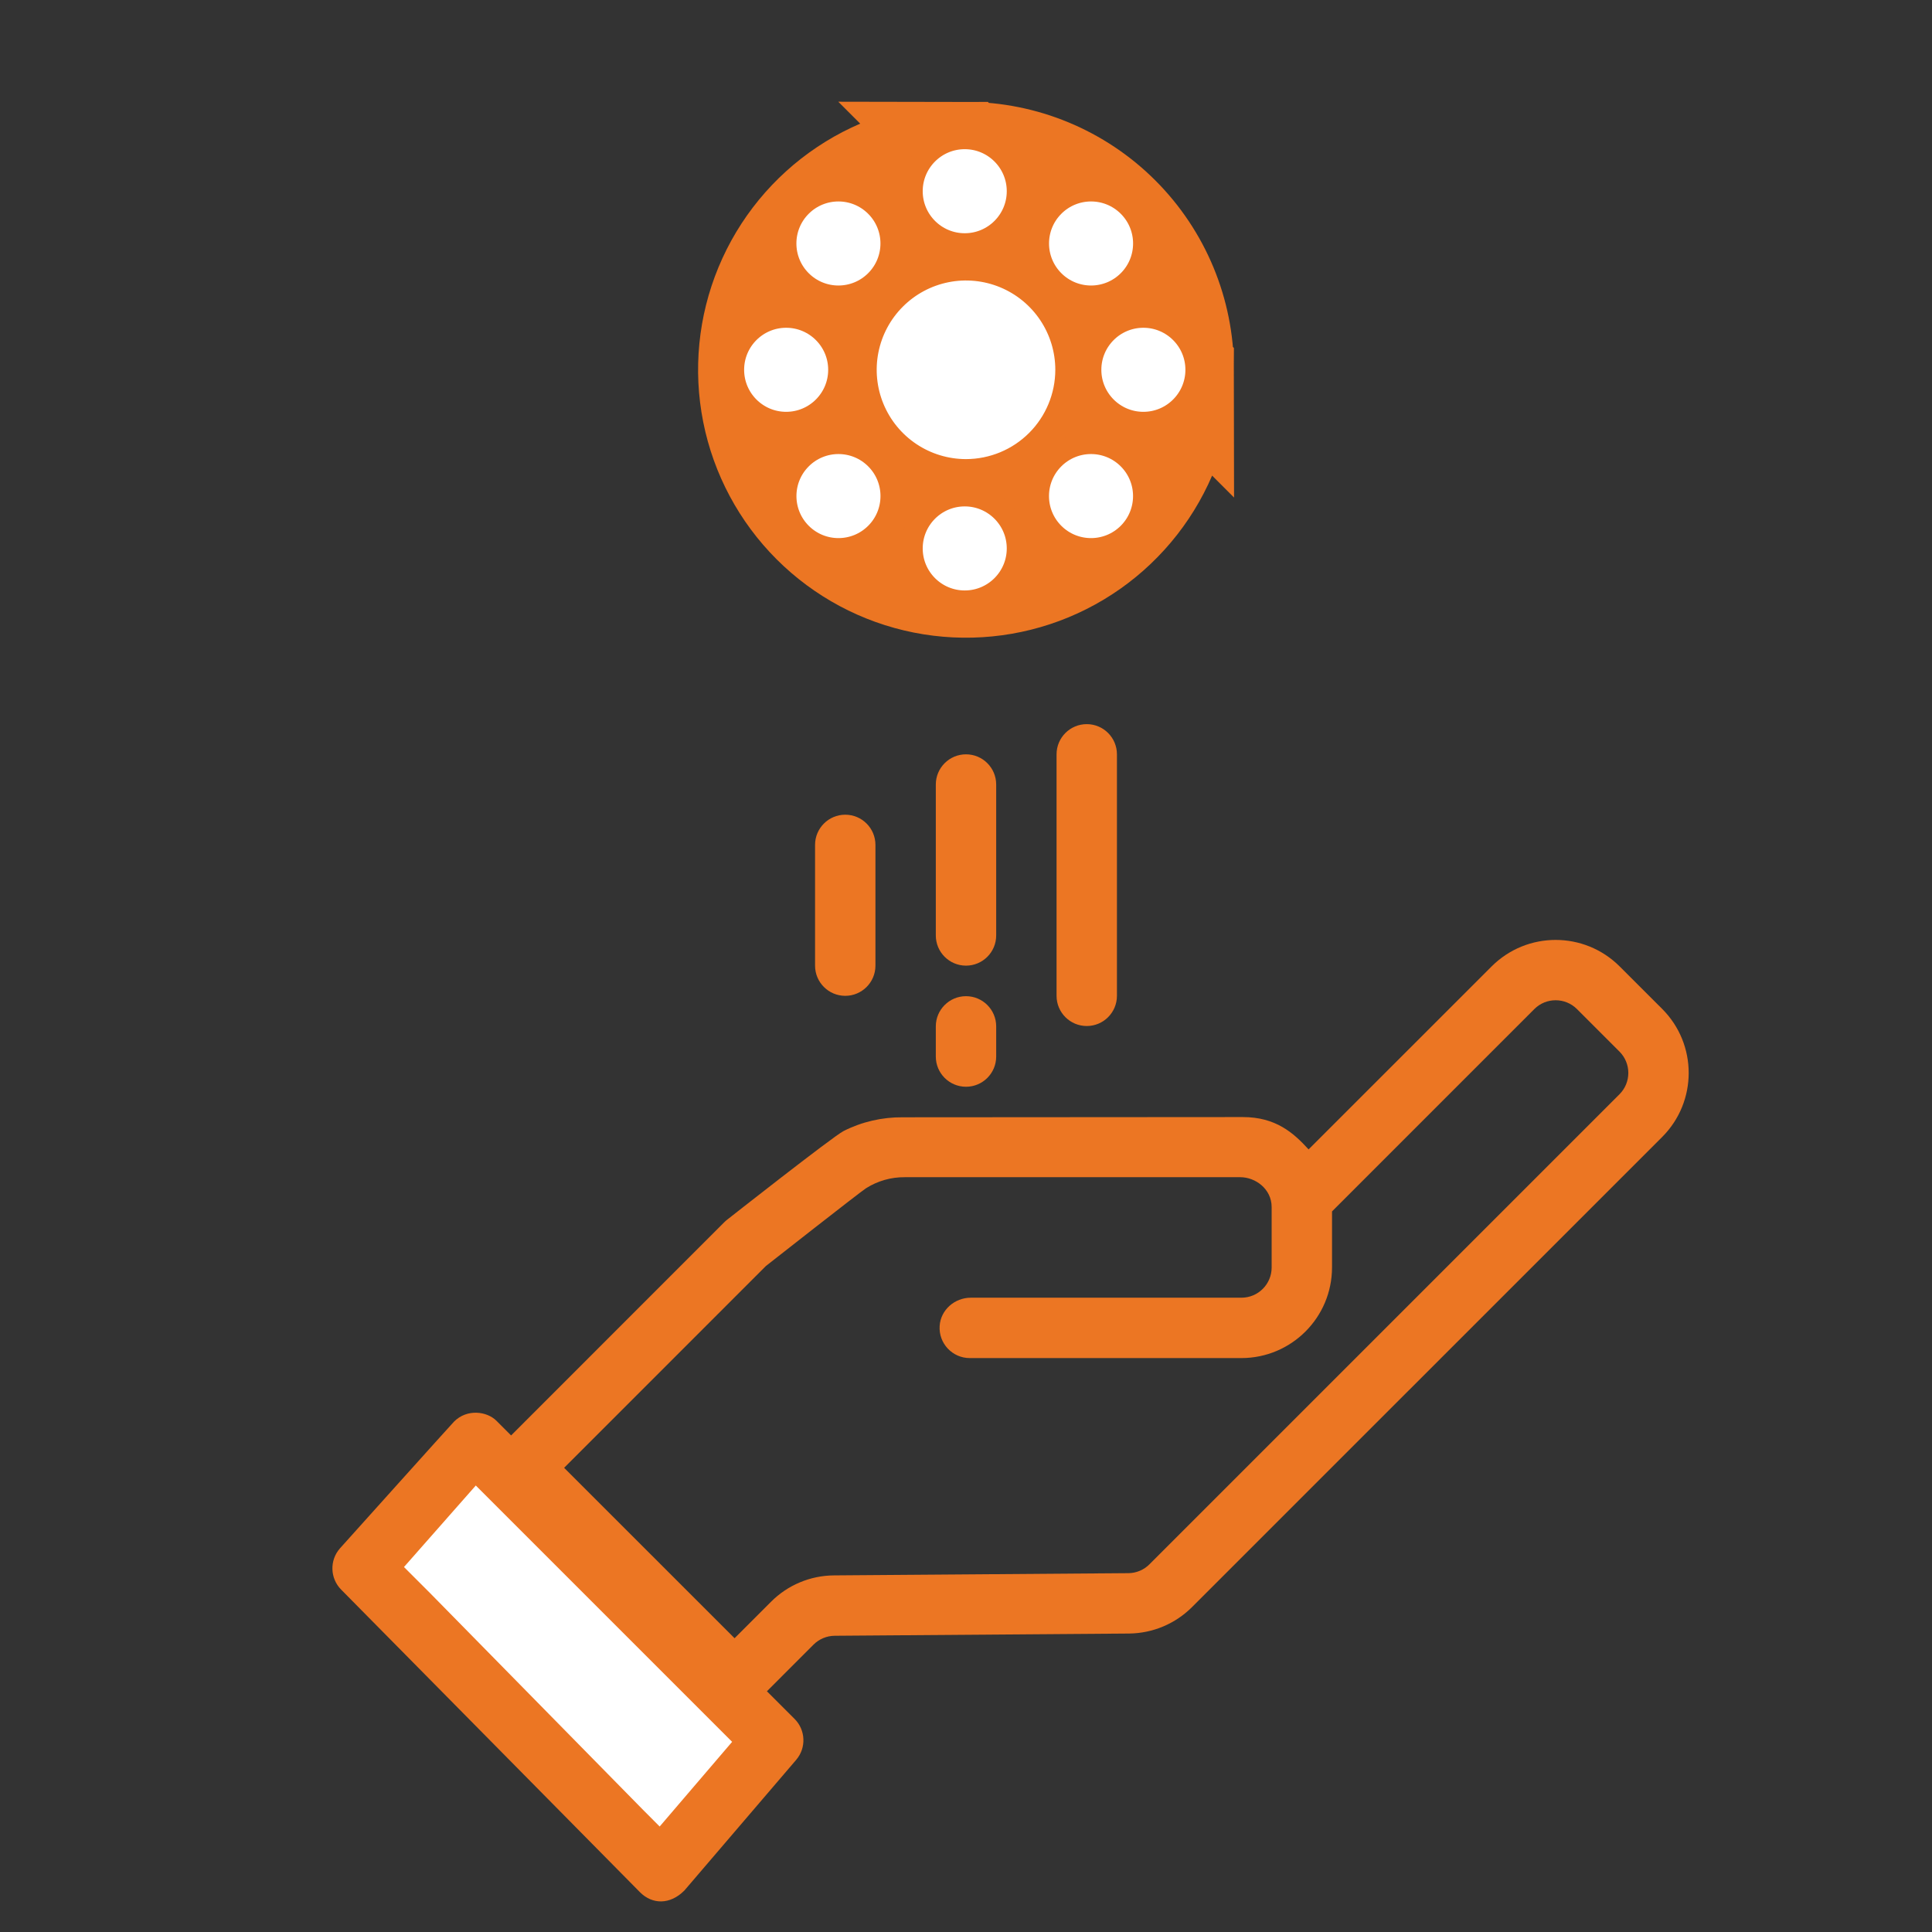<svg width="512" height="512" viewBox="0 0 512 512" fill="none" xmlns="http://www.w3.org/2000/svg">
<rect x="0" y="0" width="512" height="512" fill="#333333" stroke="none"/>
<path d="M204.91 461.28L175.28 495.91L164.89 485.52L108.32 427.95L96.09 415.72L125.72 382.09L204.91 461.28Z" fill="white"/>
<path d="M256 264C251.582 264 248 267.582 248 272V280C248 284.418 251.582 288 256 288C260.418 288 264 284.418 264 280V272C264 267.582 260.418 264 256 264Z" fill="#EC7623"/>
<path d="M440.49 267.365L429.21 256.095C419.84 246.755 404.68 246.755 395.31 256.095L346.79 304.605C342.803 300.227 338.104 296.035 329.368 296.035L239.207 296.095C233.772 296.049 228.398 297.281 223.55 299.739C220.727 301.17 192.66 323.265 192.66 323.265C192.42 323.449 192.192 323.649 191.98 323.865L135.45 380.405L131.569 376.524C129.049 374.004 123.787 373.28 120.332 376.735C119.637 377.43 90.09 410.335 90.09 410.335C87.3 413.504 87.449 418.295 90.43 421.285L169.62 501.475C172.819 504.674 177.5 504.875 181.36 501.015L210.99 466.385C213.708 463.211 213.525 458.48 210.57 455.525L203.24 448.205L215.6 435.835C217.086 434.355 219.093 433.515 221.19 433.495L299.22 432.905C305.493 432.84 311.489 430.315 315.92 425.875L440.49 301.315C449.864 291.939 449.864 276.741 440.49 267.365V267.365ZM174.82 484.045L170.6 479.815L113.98 422.195L107.06 415.275L126.09 393.675L194.02 461.605L174.82 484.045ZM429.18 289.995L304.62 414.555C303.146 416.036 301.149 416.879 299.06 416.905L221.07 417.495C214.766 417.521 208.73 420.05 204.29 424.525L194.67 434.145L149.5 388.985L202.97 335.505C202.97 335.505 227.939 315.888 229.521 314.889C232.592 312.948 236.161 311.934 239.794 311.97H328.693C332.706 311.97 337.001 315.082 337.001 319.905V335.905C336.995 340.321 333.417 343.899 329.001 343.905H257.275C253.014 343.905 249.294 347.12 249.018 351.372C248.716 356.031 252.406 359.905 257.001 359.905H329.001C342.249 359.887 352.983 349.153 353.001 335.905V321.035L406.621 267.405C409.74 264.3 414.782 264.3 417.901 267.405L429.181 278.685C432.302 281.809 432.302 286.871 429.18 289.995V289.995Z" fill="#EC7623"/>
<path d="M264 207.905C264 203.487 260.418 199.905 256 199.905C251.582 199.905 248 203.487 248 207.905V247.905C248 252.323 251.582 255.905 256 255.905C260.418 255.905 264 252.323 264 247.905V207.905Z" fill="#EC7623"/>
<path d="M280 199.905V263.905C280 268.323 283.582 271.905 288 271.905C292.418 271.905 296 268.323 296 263.905V199.905C296 195.487 292.418 191.905 288 191.905C283.582 191.905 280 195.487 280 199.905V199.905Z" fill="#EC7623"/>
<path d="M216 223.905V255.905C216 260.323 219.582 263.905 224 263.905C228.418 263.905 232 260.323 232 255.905V223.905C232 219.487 228.418 215.905 224 215.905C219.582 215.905 216 219.487 216 223.905V223.905Z" fill="#EC7623"/>
<path d="M255.992 41C244.721 41.002 233.704 44.344 224.333 50.606C214.959 56.87 207.653 65.772 203.339 76.187C199.025 86.603 197.896 98.063 200.095 109.12C202.295 120.177 207.723 130.333 215.695 138.305C223.667 146.277 233.823 151.705 244.88 153.905C255.937 156.104 267.397 154.975 277.813 150.661C288.228 146.347 297.131 139.041 303.394 129.667C309.654 120.298 312.997 109.284 313 98.016L255.992 41ZM255.992 41C271.106 41.019 285.595 47.031 296.282 57.718C306.97 68.407 312.983 82.898 313 98.014L255.992 41ZM256 135.667H256.008L256.016 135.667C265.998 135.655 275.568 131.685 282.627 124.627C289.685 117.568 293.655 107.998 293.667 98.016L293.667 98.008V98C293.667 90.55 291.458 83.268 287.319 77.074C283.18 70.879 277.297 66.052 270.414 63.201C263.532 60.35 255.958 59.604 248.652 61.057C241.345 62.511 234.633 66.098 229.366 71.366C224.098 76.633 220.51 83.345 219.057 90.652C217.604 97.958 218.35 105.532 221.201 112.414C224.051 119.297 228.879 125.18 235.074 129.319C241.268 133.458 248.55 135.667 256 135.667Z" fill="white" stroke="#EC7623" stroke-width="28"/>
<circle cx="255.667" cy="145.34" r="14" fill="white" stroke="#EC7623" stroke-width="5.726"/>
<circle cx="255.666" cy="145.34" r="14" fill="white" stroke="#EC7623" stroke-width="5.726"/>
<circle cx="255.666" cy="50.673" r="14" fill="white" stroke="#EC7623" stroke-width="5.726"/>
<circle cx="222.192" cy="64.526" r="14" transform="rotate(135 222.192 64.526)" fill="white" stroke="#EC7623" stroke-width="5.726"/>
<circle cx="289.132" cy="131.465" r="14" transform="rotate(135 289.132 131.465)" fill="white" stroke="#EC7623" stroke-width="5.726"/>
<circle cx="289.142" cy="64.526" r="14" transform="rotate(-135 289.142 64.526)" fill="white" stroke="#EC7623" stroke-width="5.726"/>
<circle cx="222.202" cy="131.465" r="14" transform="rotate(-135 222.202 131.465)" fill="white" stroke="#EC7623" stroke-width="5.726"/>
<circle cx="303.006" cy="98" r="14" transform="rotate(-90 303.006 98)" fill="white" stroke="#EC7623" stroke-width="5.726"/>
<circle cx="208.339" cy="98" r="14" transform="rotate(-90 208.339 98)" fill="white" stroke="#EC7623" stroke-width="5.726"/>
</svg>
